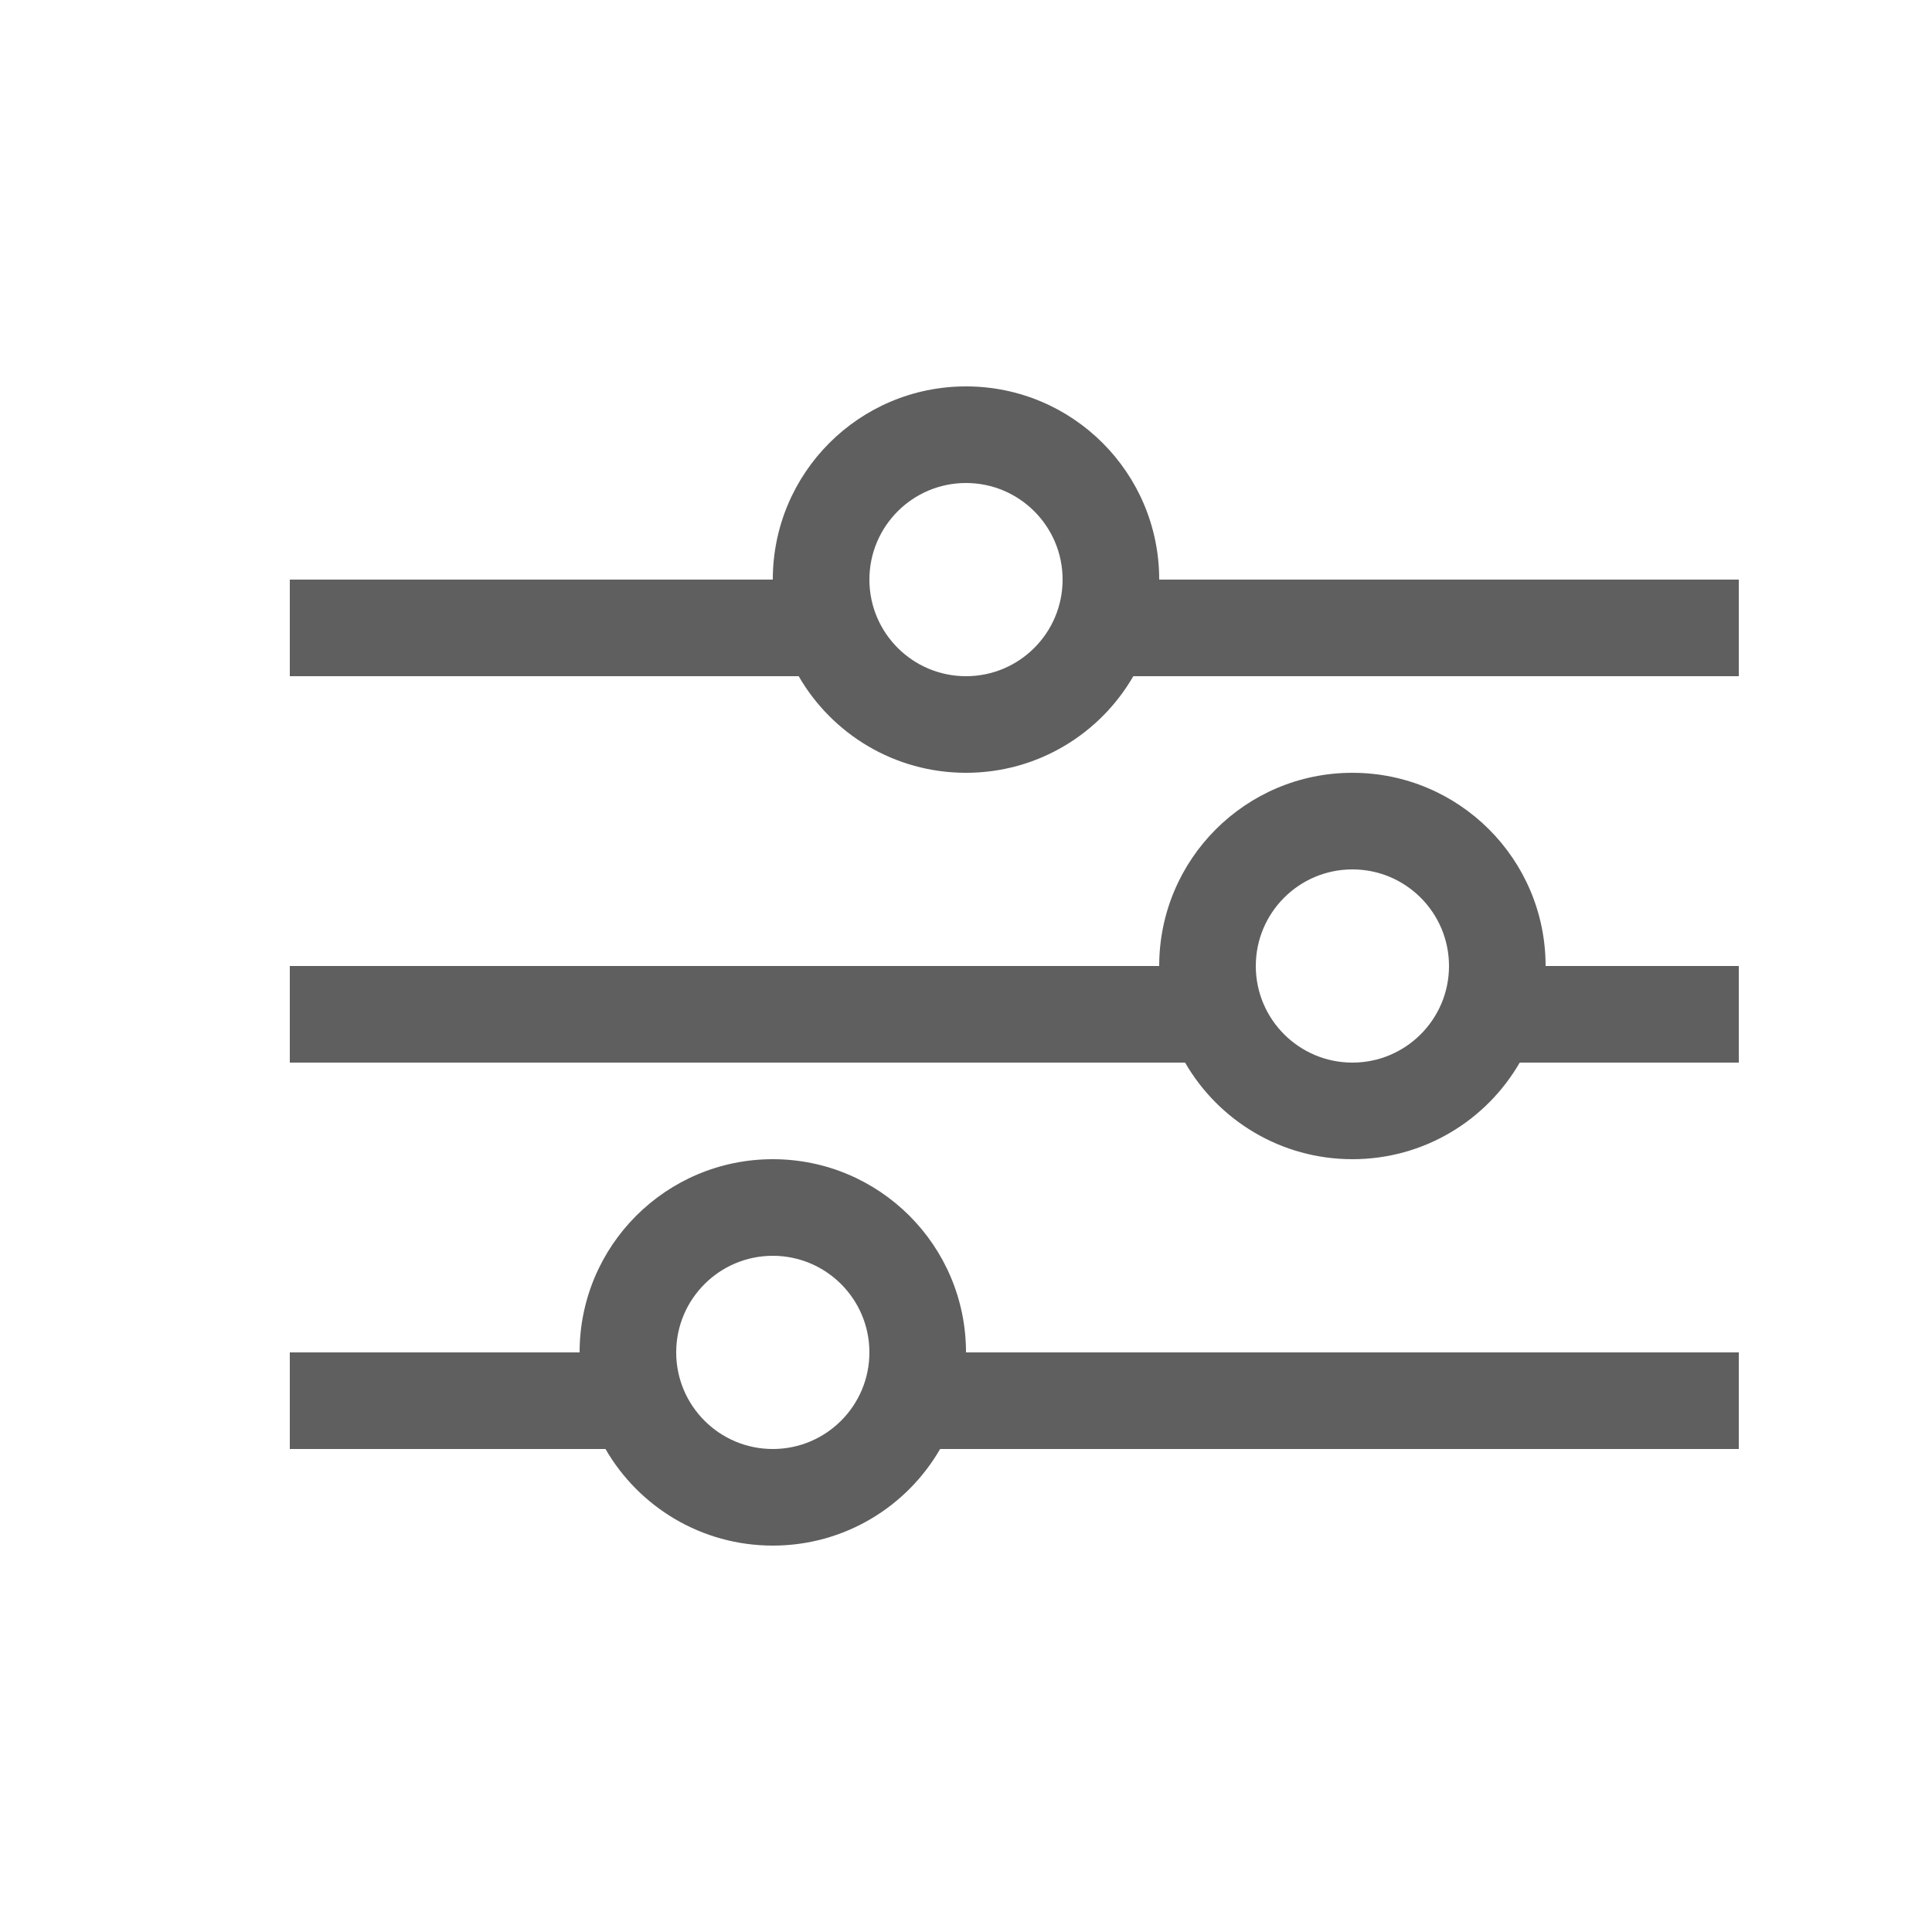 <?xml version="1.0" encoding="UTF-8"?>
<svg width="20px" height="20px" viewBox="0 0 20 20" version="1.1" xmlns="http://www.w3.org/2000/svg" xmlns:xlink="http://www.w3.org/1999/xlink">
    <!-- Generator: Sketch 44.1 (41455) - http://www.bohemiancoding.com/sketch -->
    <title>sorting</title>
    <desc>Created with Sketch.</desc>
    <defs></defs>
    <g id="Page-1" stroke="none" stroke-width="1" fill="none" fill-rule="evenodd">
        <g id="合作商中心-合作商列表" transform="translate(-1596, -331)" fill="#5F5F5F">
            <g id="表" transform="translate(283, 257)">
                <g id="表内文字" transform="translate(158, 69)">
                    <g id="划拨" transform="translate(1148, 0)">
                        <g id="sorting" transform="translate(7, 5)">
                            <path d="M6,14 C6,12.895 6.895,12 8,12 C9.105,12 10,12.895 10,14 L18,14 L18,15 L9.732,15 C9.387,15.598 8.74,16 8,16 C7.26,16 6.613,15.598 6.268,15 L3,15 L3,14 L6,14 Z M12,10 C12,8.895 12.895,8 14,8 C15.105,8 16,8.895 16,10 L18,10 L18,11 L15.732,11 C15.387,11.598 14.74,12 14,12 C13.26,12 12.613,11.598 12.268,11 L3,11 L3,10 L12,10 Z M8,6 C8,4.895 8.895,4 10,4 C11.105,4 12,4.895 12,6 L18,6 L18,7 L11.732,7 C11.387,7.598 10.74,8 10,8 C9.26,8 8.613,7.598 8.268,7 L3,7 L3,6 L8,6 Z M10,7 C10.552,7 11,6.552 11,6 C11,5.448 10.552,5 10,5 C9.448,5 9,5.448 9,6 C9,6.552 9.448,7 10,7 Z M14,11 C14.552,11 15,10.552 15,10 C15,9.448 14.552,9 14,9 C13.448,9 13,9.448 13,10 C13,10.552 13.448,11 14,11 Z M8,15 C8.552,15 9,14.552 9,14 C9,13.448 8.552,13 8,13 C7.448,13 7,13.448 7,14 C7,14.552 7.448,15 8,15 Z"></path>
                        </g>
                    </g>
                </g>
            </g>
        </g>
    </g>
</svg>